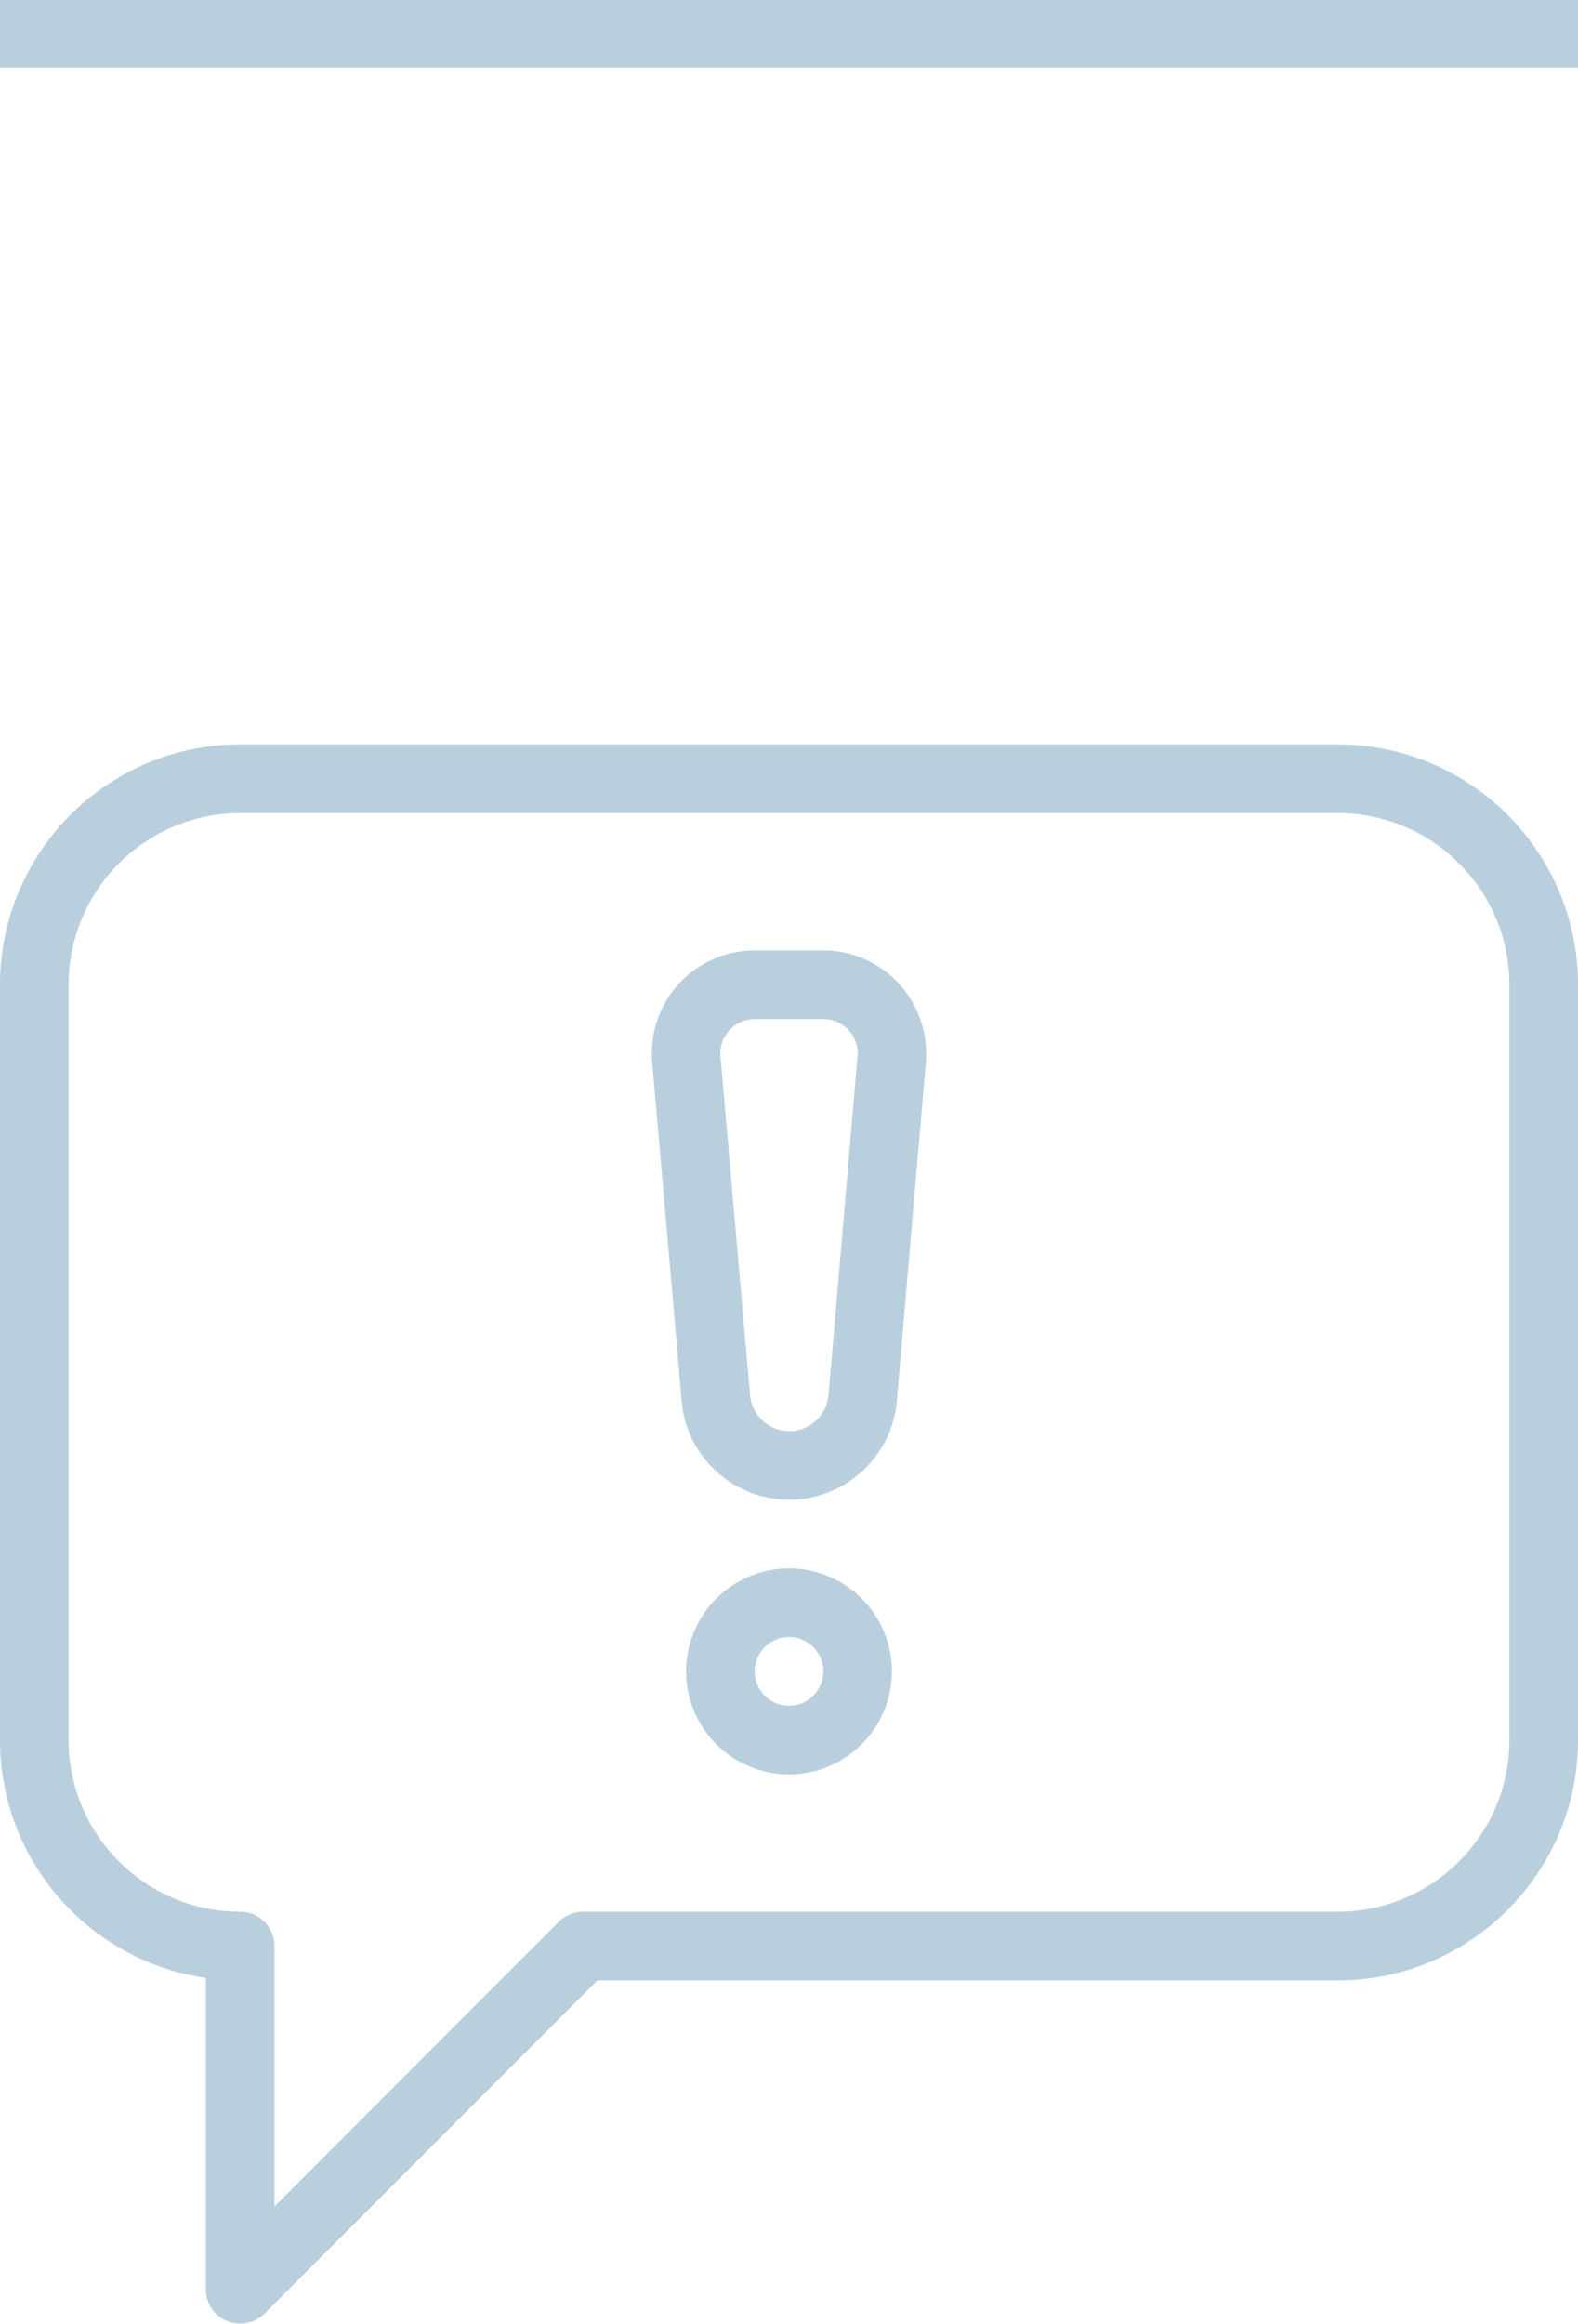 <svg xmlns="http://www.w3.org/2000/svg" width="70" height="103"><path fill="#b9cfdd" d="M10.652 32.998h48.696C65.222 32.998 70 37.776 70 43.65v33.48c0 5.873-4.778 10.652-10.652 10.652H26.5l-14.77 14.773a1.53 1.53 0 01-1.66.328 1.522 1.522 0 01-.94-1.406V87.674C3.975 86.932 0 82.486 0 77.13V43.65c0-5.874 4.779-10.652 10.652-10.652zm-7.608 44.13c0 4.198 3.414 7.61 7.608 7.61.84 0 1.522.68 1.522 1.52v11.545l12.618-12.62a1.53 1.53 0 011.078-.446h33.478c4.194 0 7.608-3.411 7.608-7.608V43.65c0-4.197-3.414-7.608-7.608-7.608H10.652c-4.193 0-7.608 3.411-7.608 7.608zM35 69.52a4.571 4.571 0 014.565 4.565A4.57 4.57 0 0135 78.65a4.57 4.57 0 01-4.565-4.565A4.571 4.571 0 0135 69.52zm0 6.087c.84 0 1.522-.684 1.522-1.522 0-.836-.682-1.522-1.522-1.522s-1.522.686-1.522 1.522c0 .838.682 1.522 1.522 1.522zm-4.863-32.024a4.579 4.579 0 013.341-1.455h3.044c1.263 0 2.477.53 3.338 1.455a4.595 4.595 0 011.215 3.459l-1.287 14.994c-.177 2.489-2.271 4.44-4.788 4.44-2.496 0-4.59-1.951-4.763-4.416l-1.312-15.04a4.572 4.572 0 011.212-3.437zm1.82 3.196l1.314 15.044c.064.904.825 1.61 1.753 1.61.907 0 1.665-.706 1.732-1.634l1.285-14.995a1.5 1.5 0 00-.405-1.148 1.519 1.519 0 00-1.114-.484h-3.044c-.426 0-.821.174-1.114.484a1.49 1.49 0 00-.407 1.123zM0 0h70v3H0z"/></svg>